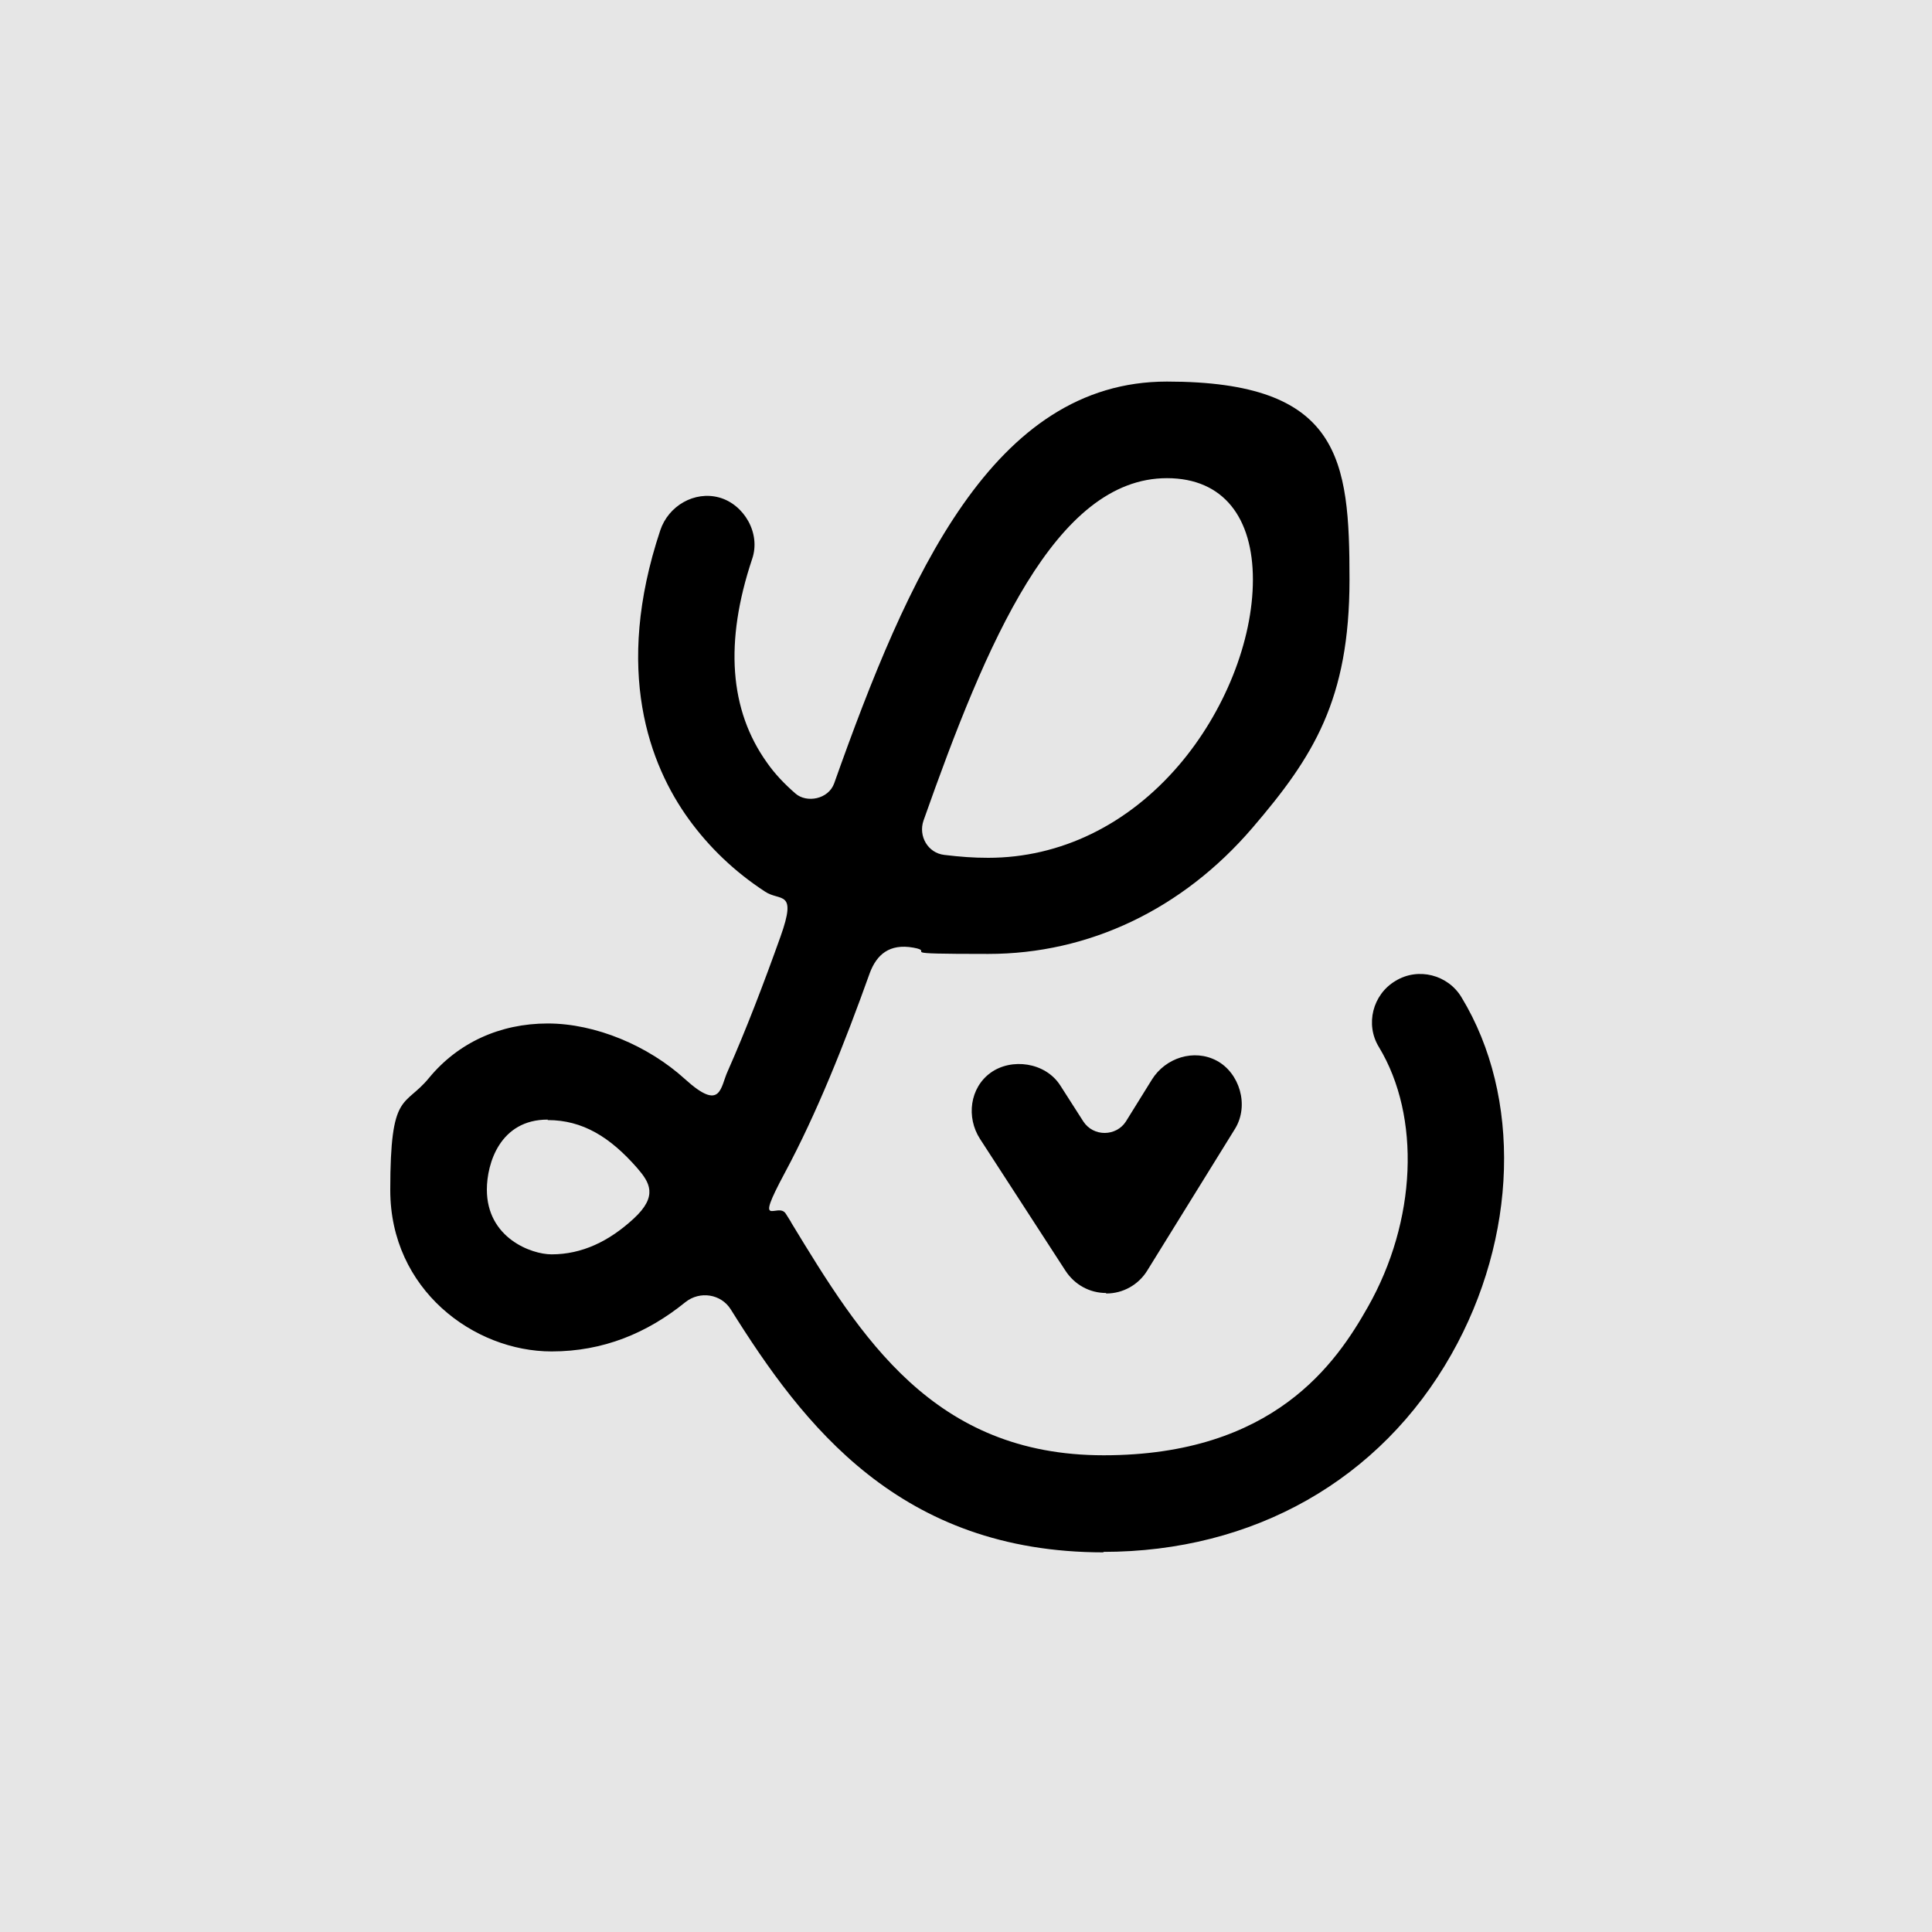 <?xml version="1.0" encoding="UTF-8"?>
<svg id="a" xmlns="http://www.w3.org/2000/svg" version="1.1" viewBox="0 0 400 400">
  <!-- Generator: Adobe Illustrator 29.1.0, SVG Export Plug-In . SVG Version: 2.1.0 Build 142)  -->
  <rect width="400" height="400" fill="#e6e6e6"/>
  <g display="none" opacity=".7">
    <path d="M294.1,211.3c20.7,34.3-3,99.6-65.6,99.6s-70.5-89.6-115.2-89.6-22.6,12.2-22.6,24.5,13.3,23.4,23.4,23.4c64,0,61.8-180.8,127.4-180.8s27.8,13.5,27.8,31c0,29.6-25.6,67.5-64.8,67.5s-75.1-24.8-58.3-74.9" display="none" fill="none" stroke="#bf00b7" stroke-linecap="round" stroke-miterlimit="10" stroke-width="20"/>
  </g>
  <polyline points="211.6 229.7 229.5 257.3 247.7 227.9" display="none" fill="none" stroke="#bf00b7" stroke-linecap="round" stroke-linejoin="round" stroke-width="20"/>
  <path d="M228.5,321.4c-42.2,0-62.2-26.3-77.2-50.3-2-3.2-6.4-3.9-9.4-1.5-7.9,6.4-17,10.2-27.7,10.2-16.1,0-33.4-12.8-33.4-33.4s2.9-17,8-23.2c6-7.3,14.7-11.3,24.6-11.3s20.8,4.6,28.4,11.5,7.3,1.7,8.9-1.7c3.8-8.6,7.4-18,10.9-27.8s-.1-7.2-3.2-9.3c-6.3-4.1-11.6-9.2-15.8-15-8.1-11.2-15.6-30.7-5.9-59.8,1.7-5.1,7.1-8.2,12.2-6.8s8.7,7.4,6.8,12.8c-5.7,17.1-4.7,31.2,3.1,42.1,1.6,2.3,3.6,4.4,5.9,6.4s6.8,1.2,8-2.1c15.3-43.1,32.9-83.2,68.9-83.2s37.8,16.1,37.8,41-7.5,36.7-20.1,51.4c-14.5,16.9-33.9,26.1-54.7,26.1s-10.5-.4-15.5-1.3-7.6,1.5-9,5.2c-5.3,14.8-11,29.1-17.6,41.4s-1.4,5.9.2,8.5.8,1.2,1.1,1.8c14.4,23.7,29.4,48.2,64.7,48.2s48.2-19.2,54.7-30.7c10.1-17.8,11-39.4,2.3-53.8-2.9-4.7-1.3-10.9,3.4-13.7,4.7-2.9,10.9-1.3,13.7,3.4,12.5,20.6,11.6,49.7-2.1,73.9-14.7,26-41,40.9-72.1,40.9ZM113.4,231.8c-9.9,0-12.6,9.1-12.6,14.5,0,10,9.2,13.4,13.4,13.4,6.3,0,11.9-2.7,17-7.4s3.3-7.5.7-10.5c-5.6-6.4-11.3-9.9-18.5-9.9ZM191.2,169.9c-1.1,3.2.9,6.7,4.3,7.1s6,.6,9.1.6c14.9,0,28.9-6.8,39.5-19.2,9.4-11,15.3-25.7,15.3-38.4s-6-21-17.8-21c-23.1,0-37.4,34.1-50.4,70.9Z"/>
  <path d="M229,267.7c-3.4,0-6.5-1.7-8.4-4.6l-17.7-27.3c-2.9-4.5-2.1-10.6,2.2-13.7s11.3-2.2,14.4,2.6l4.8,7.5c2.1,3.2,6.8,3.1,8.8,0l5.4-8.7c2.8-4.5,8.7-6.4,13.4-3.9s6.8,9.2,3.8,14.1l-18.2,29.4c-1.8,2.9-5,4.7-8.4,4.7,0,0,0,0-.1,0Z"/>
</svg>
